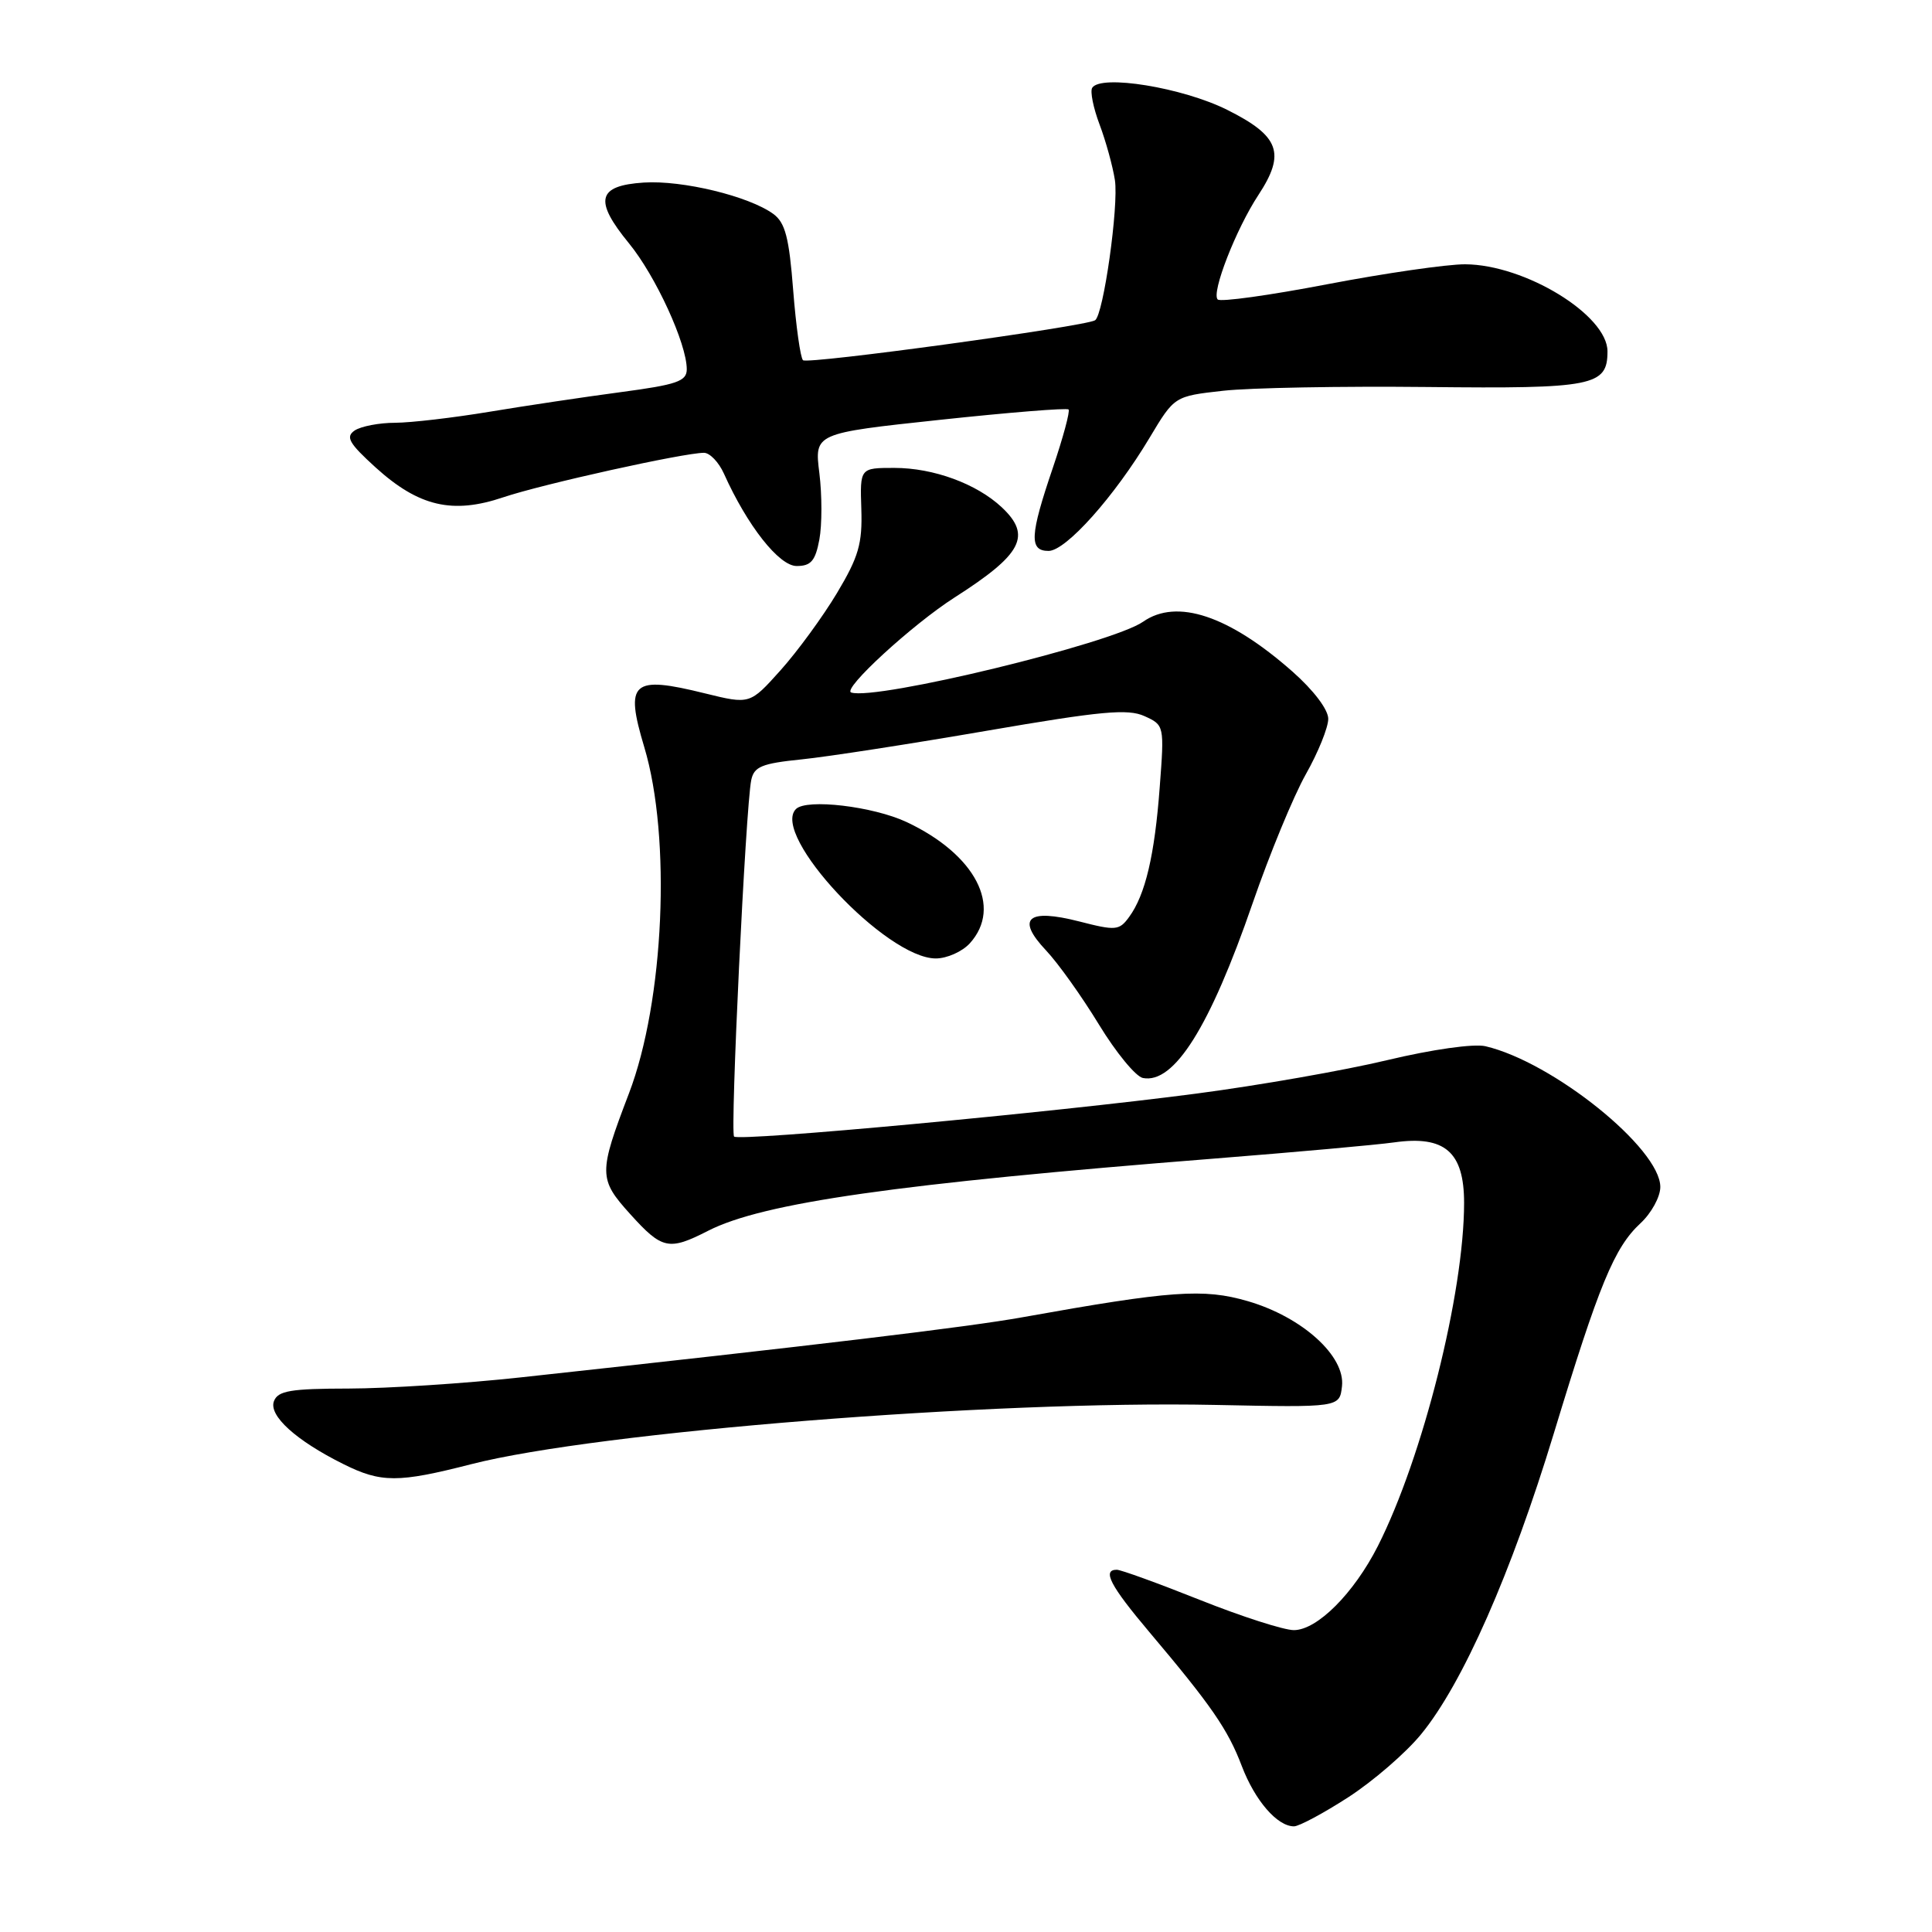 <?xml version="1.0" encoding="UTF-8" standalone="no"?>
<!DOCTYPE svg PUBLIC "-//W3C//DTD SVG 1.1//EN" "http://www.w3.org/Graphics/SVG/1.1/DTD/svg11.dtd" >
<svg xmlns="http://www.w3.org/2000/svg" xmlns:xlink="http://www.w3.org/1999/xlink" version="1.1" viewBox="0 0 256 256">
 <g >
 <path fill="currentColor"
d=" M 178.66 238.14 C 181.95 236.01 186.29 232.26 188.30 229.80 C 193.81 223.09 200.26 208.45 205.89 189.93 C 211.89 170.18 213.90 165.30 217.38 162.08 C 218.82 160.74 220.00 158.59 220.00 157.28 C 220.00 152.18 205.78 140.73 196.83 138.63 C 195.29 138.27 189.78 139.05 183.83 140.47 C 178.15 141.83 166.75 143.83 158.50 144.91 C 139.41 147.42 97.94 151.27 97.27 150.60 C 96.73 150.07 98.80 107.03 99.54 103.38 C 99.91 101.58 100.92 101.16 106.24 100.62 C 109.68 100.27 120.71 98.56 130.75 96.83 C 145.92 94.22 149.45 93.89 151.65 94.89 C 154.27 96.08 154.29 96.14 153.67 104.29 C 153.00 113.33 151.76 118.58 149.61 121.51 C 148.31 123.30 147.84 123.34 143.02 122.10 C 136.15 120.34 134.60 121.69 138.61 125.94 C 140.20 127.62 143.35 132.04 145.61 135.75 C 147.87 139.46 150.49 142.65 151.44 142.84 C 155.57 143.65 160.32 136.09 165.98 119.68 C 168.22 113.19 171.39 105.51 173.02 102.61 C 174.66 99.71 176.00 96.40 176.00 95.25 C 176.00 94.02 174.06 91.46 171.25 88.98 C 162.84 81.56 155.93 79.26 151.47 82.38 C 147.36 85.26 116.05 92.85 112.79 91.76 C 111.53 91.34 120.90 82.74 126.50 79.16 C 135.46 73.44 136.74 70.98 132.74 67.22 C 129.41 64.10 123.69 62.00 118.51 62.00 C 113.95 62.00 113.95 62.00 114.13 67.45 C 114.28 72.05 113.77 73.79 110.90 78.59 C 109.03 81.71 105.67 86.31 103.43 88.81 C 99.37 93.34 99.37 93.34 93.43 91.88 C 83.73 89.48 82.77 90.33 85.37 99.00 C 88.97 110.99 88.01 132.67 83.34 144.88 C 79.29 155.48 79.30 156.22 83.52 160.89 C 87.74 165.56 88.62 165.75 93.84 163.08 C 101.12 159.37 118.86 156.84 161.00 153.51 C 171.72 152.66 182.41 151.70 184.75 151.37 C 191.45 150.43 194.00 152.64 194.00 159.39 C 194.00 171.33 188.52 193.11 182.57 204.87 C 179.39 211.13 174.53 216.00 171.44 216.00 C 170.12 216.00 164.52 214.20 159.00 212.00 C 153.48 209.80 148.52 208.00 147.98 208.00 C 146.01 208.00 147.11 210.11 152.28 216.24 C 160.53 226.01 162.70 229.16 164.54 234.00 C 166.29 238.59 169.24 242.00 171.46 242.00 C 172.13 242.00 175.38 240.26 178.66 238.14 Z  M 62.45 194.01 C 79.23 189.72 131.59 185.55 161.00 186.16 C 177.50 186.50 177.50 186.50 177.82 183.69 C 178.28 179.69 172.55 174.51 165.34 172.41 C 159.46 170.70 155.19 171.01 135.50 174.54 C 128.30 175.84 108.10 178.26 69.00 182.51 C 61.58 183.32 51.32 183.98 46.22 183.99 C 38.50 184.00 36.83 184.28 36.30 185.66 C 35.57 187.57 39.21 190.87 45.50 194.00 C 50.50 196.49 52.74 196.50 62.45 194.01 Z  M 128.51 124.99 C 132.87 120.17 129.25 113.22 120.14 108.93 C 115.68 106.84 106.87 105.80 105.47 107.20 C 102.06 110.60 117.42 127.00 124.00 127.00 C 125.48 127.00 127.51 126.09 128.51 124.99 Z  M 108.57 71.49 C 108.93 69.56 108.93 65.60 108.57 62.69 C 107.91 57.41 107.91 57.41 124.55 55.63 C 133.70 54.65 141.37 54.03 141.59 54.26 C 141.81 54.48 140.87 57.97 139.50 62.01 C 136.46 70.95 136.35 73.00 138.94 73.00 C 141.24 73.00 147.68 65.78 152.33 58.00 C 155.62 52.50 155.62 52.50 162.06 51.78 C 165.60 51.38 177.77 51.16 189.10 51.28 C 211.14 51.52 213.00 51.15 213.00 46.56 C 213.00 41.75 202.07 35.06 194.14 35.02 C 191.75 35.01 183.53 36.20 175.89 37.66 C 168.24 39.13 161.70 40.04 161.35 39.68 C 160.48 38.81 163.78 30.34 166.75 25.83 C 170.38 20.30 169.55 18.02 162.60 14.55 C 156.69 11.60 145.84 9.83 144.72 11.64 C 144.43 12.12 144.87 14.30 145.70 16.50 C 146.53 18.70 147.44 22.01 147.73 23.86 C 148.25 27.27 146.21 41.75 145.10 42.44 C 143.74 43.27 106.97 48.31 106.40 47.73 C 106.06 47.39 105.47 43.21 105.10 38.45 C 104.56 31.48 104.05 29.51 102.47 28.35 C 99.25 26.00 90.44 23.86 85.31 24.19 C 79.14 24.59 78.67 26.54 83.34 32.24 C 86.88 36.56 91.00 45.54 91.00 48.93 C 91.00 50.52 89.70 50.97 82.25 51.96 C 77.44 52.60 69.61 53.77 64.86 54.56 C 60.10 55.35 54.48 56.01 52.36 56.02 C 50.24 56.02 47.83 56.49 47.00 57.04 C 45.76 57.89 46.23 58.72 49.77 61.94 C 55.49 67.12 59.96 68.17 66.70 65.89 C 71.87 64.15 90.60 60.00 93.28 60.00 C 94.05 60.00 95.24 61.24 95.92 62.75 C 99.02 69.66 103.23 75.00 105.56 75.00 C 107.46 75.00 108.04 74.32 108.57 71.49 Z "/>
</g>
</svg>